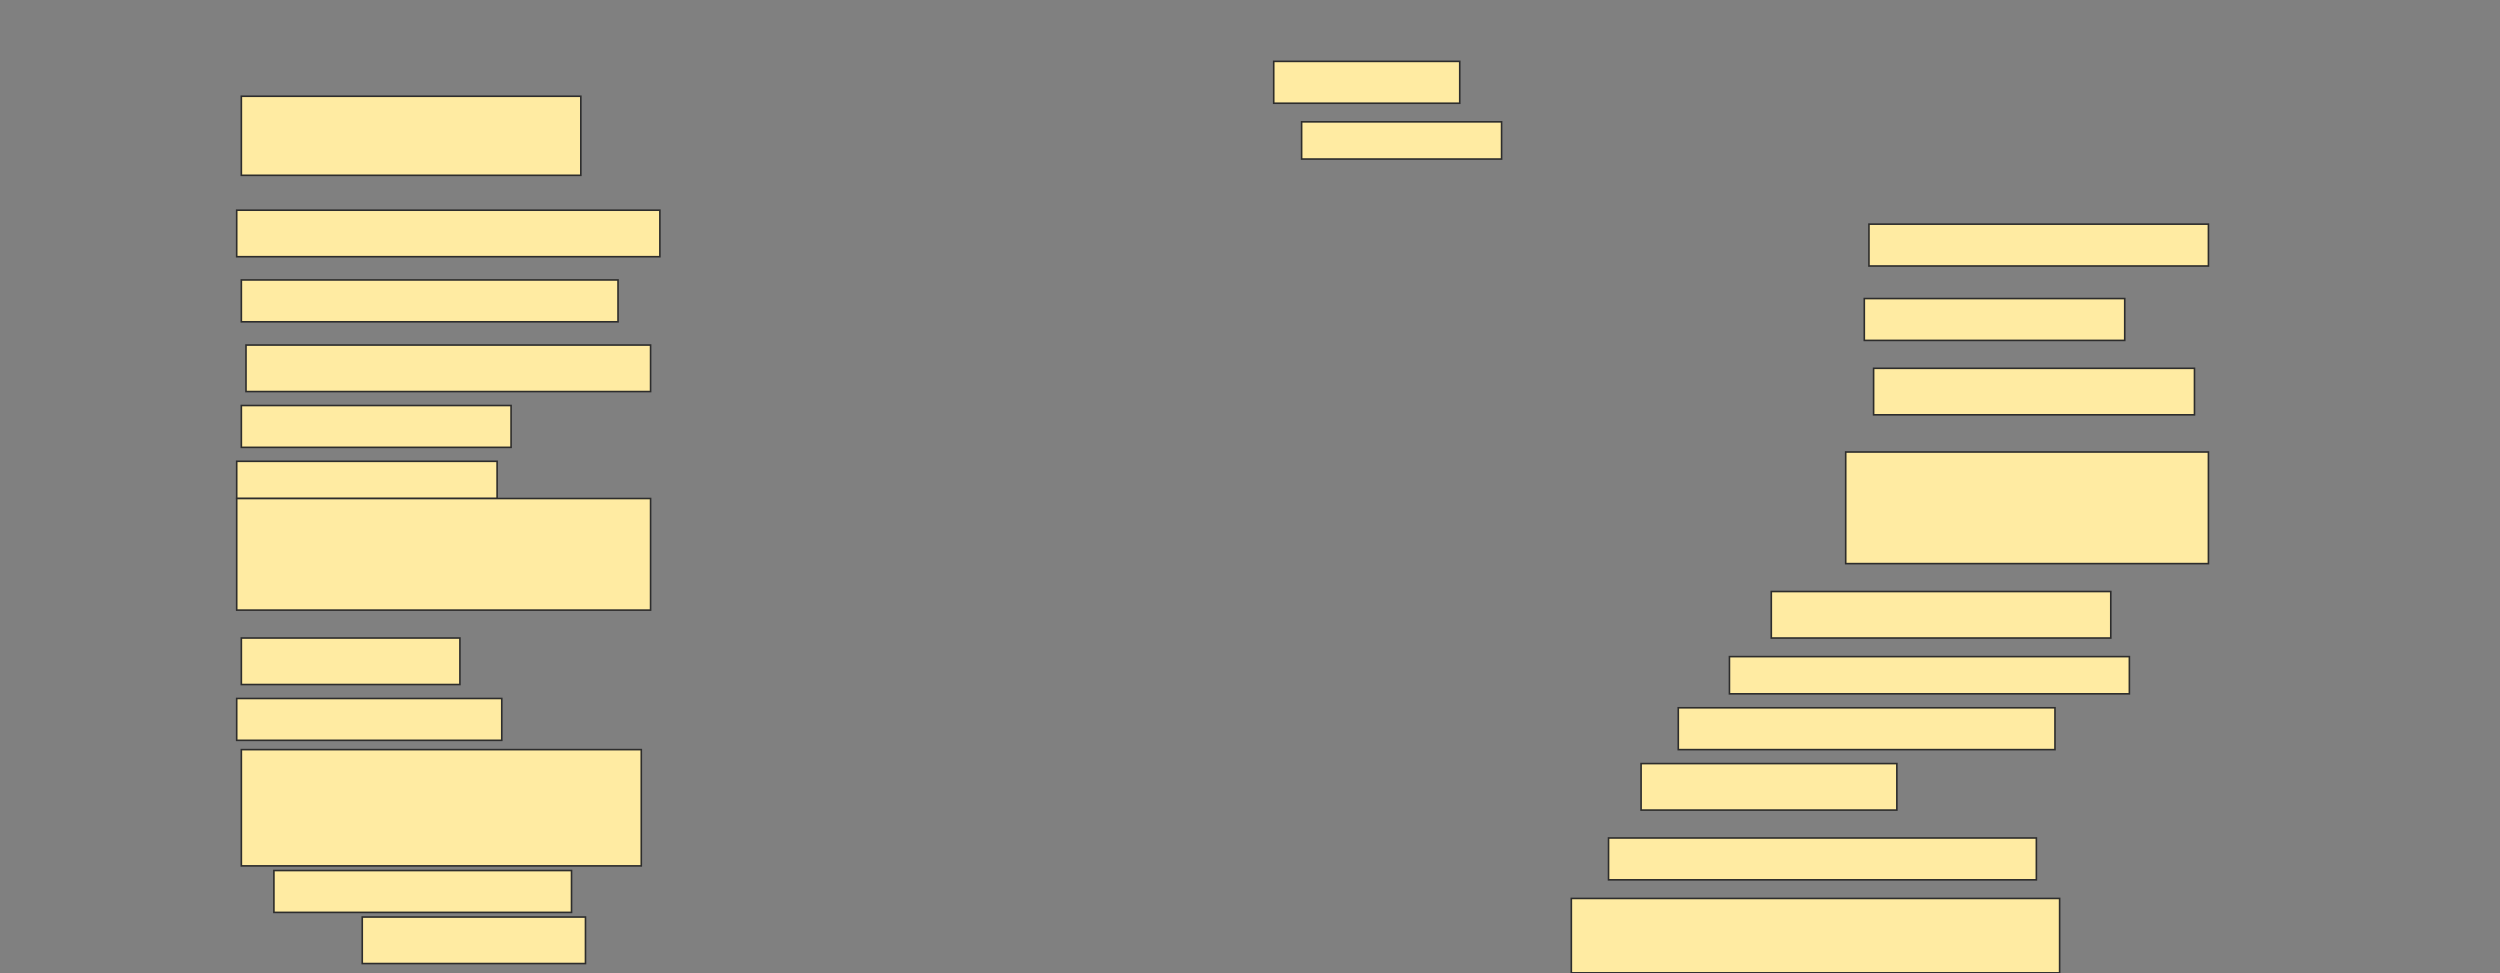 <svg height="598" width="1536" xmlns="http://www.w3.org/2000/svg">
 <rect width="100%" height="100%" fill="#808080" stroke="none"/>
 <!-- Created with Image Occlusion Enhanced -->
 <g>
  <title>Labels</title>
 </g>
 <g>
  <title>Masks</title>
  <rect fill="#FFEBA2" height="48.571" id="2d3bca7891544b09b7e94dc6b0b8bd28-ao-1" stroke="#2D2D2D" width="208.571" x="148.286" y="59.143"/>
  <rect fill="#FFEBA2" height="25.714" id="2d3bca7891544b09b7e94dc6b0b8bd28-ao-2" stroke="#2D2D2D" width="114.286" x="782.572" y="37.714"/>
  <rect fill="#FFEBA2" height="22.857" id="2d3bca7891544b09b7e94dc6b0b8bd28-ao-3" stroke="#2D2D2D" width="122.857" x="799.714" y="74.857"/>
  
  <rect fill="#FFEBA2" height="28.571" id="2d3bca7891544b09b7e94dc6b0b8bd28-ao-5" stroke="#2D2D2D" width="260" x="145.429" y="129.143"/>
  <rect fill="#FFEBA2" height="25.714" id="2d3bca7891544b09b7e94dc6b0b8bd28-ao-6" stroke="#2D2D2D" width="208.571" x="1148.286" y="137.714"/>
  <rect fill="#FFEBA2" height="25.714" id="2d3bca7891544b09b7e94dc6b0b8bd28-ao-7" stroke="#2D2D2D" width="231.429" x="148.286" y="172"/>
  <rect fill="#FFEBA2" height="25.714" id="2d3bca7891544b09b7e94dc6b0b8bd28-ao-8" stroke="#2D2D2D" width="160" x="1145.429" y="183.429"/>
  <rect fill="#FFEBA2" height="28.571" id="2d3bca7891544b09b7e94dc6b0b8bd28-ao-9" stroke="#2D2D2D" width="248.571" x="151.143" y="212"/>
  <rect fill="#FFEBA2" height="28.571" id="2d3bca7891544b09b7e94dc6b0b8bd28-ao-10" stroke="#2D2D2D" width="197.143" x="1151.143" y="226.286"/>
  <rect fill="#FFEBA2" height="25.714" id="2d3bca7891544b09b7e94dc6b0b8bd28-ao-11" stroke="#2D2D2D" width="165.714" x="148.286" y="249.143"/>
  <rect fill="#FFEBA2" height="68.571" id="2d3bca7891544b09b7e94dc6b0b8bd28-ao-12" stroke="#2D2D2D" width="222.857" x="1134" y="277.714"/>
  <rect fill="#FFEBA2" height="22.857" id="2d3bca7891544b09b7e94dc6b0b8bd28-ao-13" stroke="#2D2D2D" width="160" x="145.429" y="283.429"/>
  <rect fill="#FFEBA2" height="68.571" id="2d3bca7891544b09b7e94dc6b0b8bd28-ao-14" stroke="#2D2D2D" stroke-dasharray="null" stroke-linecap="null" stroke-linejoin="null" width="254.286" x="145.429" y="306.286"/>
  <rect fill="#FFEBA2" height="28.571" id="2d3bca7891544b09b7e94dc6b0b8bd28-ao-15" stroke="#2D2D2D" stroke-dasharray="null" stroke-linecap="null" stroke-linejoin="null" width="208.571" x="1088.286" y="363.429"/>
  <rect fill="#FFEBA2" height="22.857" id="2d3bca7891544b09b7e94dc6b0b8bd28-ao-16" stroke="#2D2D2D" stroke-dasharray="null" stroke-linecap="null" stroke-linejoin="null" width="245.714" x="1062.572" y="403.429"/>
  <rect fill="#FFEBA2" height="28.571" id="2d3bca7891544b09b7e94dc6b0b8bd28-ao-17" stroke="#2D2D2D" stroke-dasharray="null" stroke-linecap="null" stroke-linejoin="null" width="134.286" x="148.286" y="392"/>
  <rect fill="#FFEBA2" height="25.714" id="2d3bca7891544b09b7e94dc6b0b8bd28-ao-18" stroke="#2D2D2D" stroke-dasharray="null" stroke-linecap="null" stroke-linejoin="null" width="231.429" x="1031.143" y="434.857"/>
  <rect fill="#FFEBA2" height="25.714" id="2d3bca7891544b09b7e94dc6b0b8bd28-ao-19" stroke="#2D2D2D" stroke-dasharray="null" stroke-linecap="null" stroke-linejoin="null" width="162.857" x="145.429" y="429.143"/>
  <rect fill="#FFEBA2" height="28.571" id="2d3bca7891544b09b7e94dc6b0b8bd28-ao-20" stroke="#2D2D2D" stroke-dasharray="null" stroke-linecap="null" stroke-linejoin="null" width="157.143" x="1008.286" y="469.143"/>
  <rect fill="#FFEBA2" height="71.429" id="2d3bca7891544b09b7e94dc6b0b8bd28-ao-21" stroke="#2D2D2D" stroke-dasharray="null" stroke-linecap="null" stroke-linejoin="null" width="245.714" x="148.286" y="460.571"/>
  <rect fill="#FFEBA2" height="25.714" id="2d3bca7891544b09b7e94dc6b0b8bd28-ao-22" stroke="#2D2D2D" stroke-dasharray="null" stroke-linecap="null" stroke-linejoin="null" width="262.857" x="988.286" y="514.857"/>
  <rect fill="#FFEBA2" height="25.714" id="2d3bca7891544b09b7e94dc6b0b8bd28-ao-23" stroke="#2D2D2D" stroke-dasharray="null" stroke-linecap="null" stroke-linejoin="null" width="182.857" x="168.286" y="534.857"/>
  <rect fill="#FFEBA2" height="45.714" id="2d3bca7891544b09b7e94dc6b0b8bd28-ao-24" stroke="#2D2D2D" stroke-dasharray="null" stroke-linecap="null" stroke-linejoin="null" width="300" x="965.429" y="552"/>
  <rect fill="#FFEBA2" height="28.571" id="2d3bca7891544b09b7e94dc6b0b8bd28-ao-25" stroke="#2D2D2D" stroke-dasharray="null" stroke-linecap="null" stroke-linejoin="null" width="137.143" x="222.572" y="563.429"/>
 </g>
</svg>